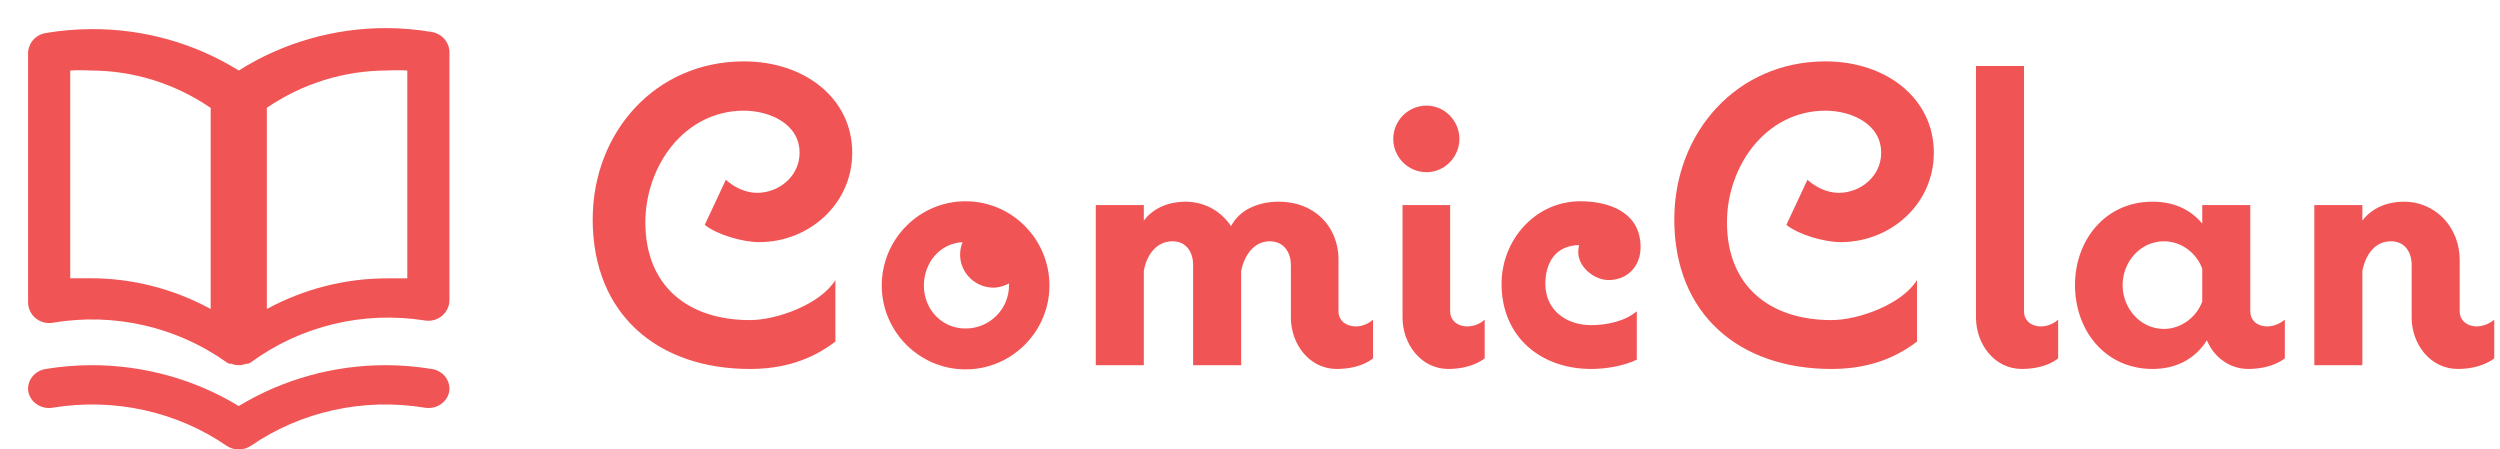 <svg width="178" height="32" viewBox="0 0 178 32" fill="none" xmlns="http://www.w3.org/2000/svg">
<g id="Logo">
<g id="Logo_2">
<path id="ComicClan" fill-rule="evenodd" clip-rule="evenodd" d="M50.18 16.01C51.08 16.73 52.91 17.24 54.05 17.24C57.62 17.24 60.68 14.51 60.68 10.88C60.68 6.98 57.26 4.37 52.97 4.37C46.64 4.37 42.2 9.44 42.2 15.62C42.2 22.4 46.85 26.27 53.39 26.27C55.64 26.27 57.68 25.7 59.48 24.32V19.94C58.43 21.65 55.34 22.79 53.39 22.79C49.01 22.79 45.95 20.39 45.95 15.83C45.95 11.84 48.71 7.88 52.97 7.88C54.74 7.88 56.93 8.78 56.93 10.88C56.93 12.53 55.49 13.73 53.9 13.73C53.09 13.73 52.28 13.34 51.68 12.8L50.18 16.01ZM74.72 20.33C74.72 17.03 72.05 14.33 68.75 14.33C65.45 14.33 62.78 17.03 62.78 20.33C62.78 23.6 65.45 26.3 68.75 26.3C72.05 26.3 74.72 23.6 74.72 20.33ZM68.75 23.39C70.46 23.39 71.84 22.01 71.84 20.33V20.18C71.51 20.36 71.12 20.48 70.73 20.48C69.44 20.48 68.36 19.43 68.36 18.14C68.36 17.81 68.42 17.51 68.54 17.24C66.89 17.33 65.78 18.74 65.78 20.33C65.78 22.01 67.04 23.39 68.75 23.39ZM95.18 26.27C96.08 26.27 97.07 26.06 97.76 25.52V22.76C97.43 23.06 96.98 23.24 96.53 23.24C95.87 23.24 95.3 22.85 95.3 22.16V18.5C95.3 16.04 93.5 14.36 91.07 14.36C89.72 14.36 88.31 14.84 87.65 16.1C86.9 14.99 85.73 14.36 84.38 14.36C83.27 14.36 82.13 14.78 81.44 15.71V14.6H78.02V26H81.44V19.28C81.65 18.14 82.34 17.18 83.48 17.18C84.47 17.18 84.95 17.96 84.95 18.86V26H88.37V19.31C88.58 18.2 89.27 17.18 90.41 17.18C91.4 17.18 91.91 17.96 91.91 18.86V22.61C91.91 24.47 93.2 26.27 95.18 26.27ZM101.57 12.26C100.25 12.26 99.2 11.18 99.2 9.89C99.2 8.6 100.25 7.52 101.57 7.52C102.86 7.52 103.91 8.6 103.91 9.89C103.91 11.18 102.86 12.26 101.57 12.26ZM103.13 26.27C104 26.27 104.99 26.06 105.71 25.52V22.76C105.38 23.06 104.93 23.24 104.45 23.24C103.82 23.24 103.25 22.85 103.25 22.16V14.6H99.86V22.61C99.86 24.47 101.15 26.27 103.13 26.27ZM110.03 20.21C110.03 22.1 111.53 23.15 113.3 23.15C114.38 23.15 115.7 22.88 116.54 22.16V25.61C115.61 26.06 114.32 26.27 113.3 26.27C109.67 26.27 106.91 23.96 106.91 20.21C106.91 17.09 109.31 14.33 112.52 14.33C114.62 14.33 116.81 15.14 116.81 17.6C116.81 18.95 115.88 19.94 114.53 19.94C113.51 19.94 112.37 19.01 112.37 17.96C112.37 17.78 112.4 17.6 112.43 17.45C110.75 17.48 110.03 18.71 110.03 20.21ZM127.19 16.01C128.09 16.73 129.92 17.24 131.06 17.24C134.63 17.24 137.69 14.51 137.69 10.88C137.69 6.98 134.27 4.37 129.98 4.37C123.65 4.37 119.21 9.44 119.21 15.62C119.21 22.4 123.86 26.27 130.4 26.27C132.65 26.27 134.69 25.7 136.49 24.32V19.94C135.44 21.65 132.35 22.79 130.4 22.79C126.02 22.79 122.96 20.39 122.96 15.83C122.96 11.84 125.72 7.88 129.98 7.88C131.75 7.88 133.94 8.78 133.94 10.88C133.94 12.53 132.5 13.73 130.91 13.73C130.1 13.73 129.29 13.34 128.69 12.8L127.19 16.01ZM146.54 25.52C145.85 26.06 144.86 26.27 143.96 26.27C141.98 26.27 140.69 24.47 140.69 22.61V4.7H144.11V22.16C144.11 22.85 144.65 23.24 145.31 23.24C145.76 23.24 146.21 23.06 146.54 22.76V25.52ZM162.68 22.76C162.32 23.06 161.87 23.24 161.42 23.24C160.76 23.24 160.22 22.85 160.22 22.16V14.6H156.8V15.92C155.9 14.84 154.67 14.36 153.26 14.36C149.9 14.36 147.74 17.09 147.74 20.3C147.74 23.54 149.9 26.27 153.26 26.27C154.88 26.27 156.26 25.61 157.13 24.23C157.67 25.52 158.84 26.27 160.07 26.27C160.97 26.27 161.96 26.06 162.68 25.52V22.76ZM154.07 23.42C155.27 23.42 156.38 22.61 156.8 21.47V19.13C156.38 17.99 155.3 17.18 154.07 17.18C152.39 17.18 151.13 18.65 151.13 20.3C151.13 21.95 152.39 23.42 154.07 23.42ZM177.59 22.76C177.23 23.06 176.78 23.24 176.33 23.24C175.7 23.24 175.13 22.85 175.13 22.16V18.5C175.13 16.25 173.48 14.36 171.14 14.36C170.03 14.36 168.89 14.78 168.2 15.71V14.6H164.78V26H168.2V19.28C168.44 18.11 169.1 17.18 170.24 17.18C171.23 17.18 171.71 17.96 171.71 18.86V22.61C171.71 24.47 173 26.27 175.01 26.27C175.88 26.27 176.87 26.06 177.59 25.52V22.76Z" fill="#F15454"/>
<g id="uil-book-open">
<g id="Icon">
<path id="Icon Shape" fill-rule="evenodd" clip-rule="evenodd" d="M27.5 2C28.591 2.004 29.68 2.098 30.755 2.28C31.45 2.397 31.968 2.973 32 3.665V21.344C32.006 21.783 31.814 22.201 31.475 22.486C31.135 22.771 30.685 22.892 30.245 22.818C25.88 22.125 21.416 23.199 17.87 25.794L17.69 25.897H17.525C17.189 26.034 16.811 26.034 16.475 25.897H16.31L16.13 25.794C12.56 23.256 8.098 22.241 3.755 22.98C3.315 23.054 2.865 22.933 2.525 22.648C2.186 22.363 1.994 21.945 2 21.506V3.827C1.989 3.102 2.518 2.477 3.245 2.354C4.32 2.172 5.409 2.078 6.5 2.074C10.215 2.049 13.859 3.071 17 5.02C20.133 3.045 23.777 1.997 27.5 2ZM6.429 19.811C9.415 19.809 12.357 20.561 15 22V7.683C12.457 5.944 9.476 5.018 6.429 5.021C5.953 4.993 5.476 4.993 5 5.021V19.811H6.429ZM29 19.819H27.571C24.585 19.817 21.643 20.566 19 22V7.674C21.543 5.94 24.524 5.018 27.571 5.021C28.047 4.993 28.524 4.993 29 5.021V19.819ZM27.486 26C28.576 26.004 29.663 26.095 30.737 26.27C31.131 26.329 31.483 26.535 31.717 26.841C31.95 27.148 32.045 27.53 31.98 27.903C31.822 28.671 31.038 29.172 30.227 29.025C25.891 28.313 21.434 29.291 17.869 31.737C17.349 32.088 16.651 32.088 16.131 31.737C12.566 29.291 8.109 28.313 3.773 29.025C2.962 29.172 2.178 28.671 2.02 27.903C1.955 27.53 2.05 27.148 2.283 26.841C2.517 26.535 2.869 26.329 3.263 26.27C4.337 26.095 5.424 26.004 6.514 26C10.231 25.997 13.871 27.008 17 28.911C20.128 27.008 23.768 25.997 27.486 26Z" fill="#F15454"/>
</g>
</g>
</g>
</g>
</svg>

